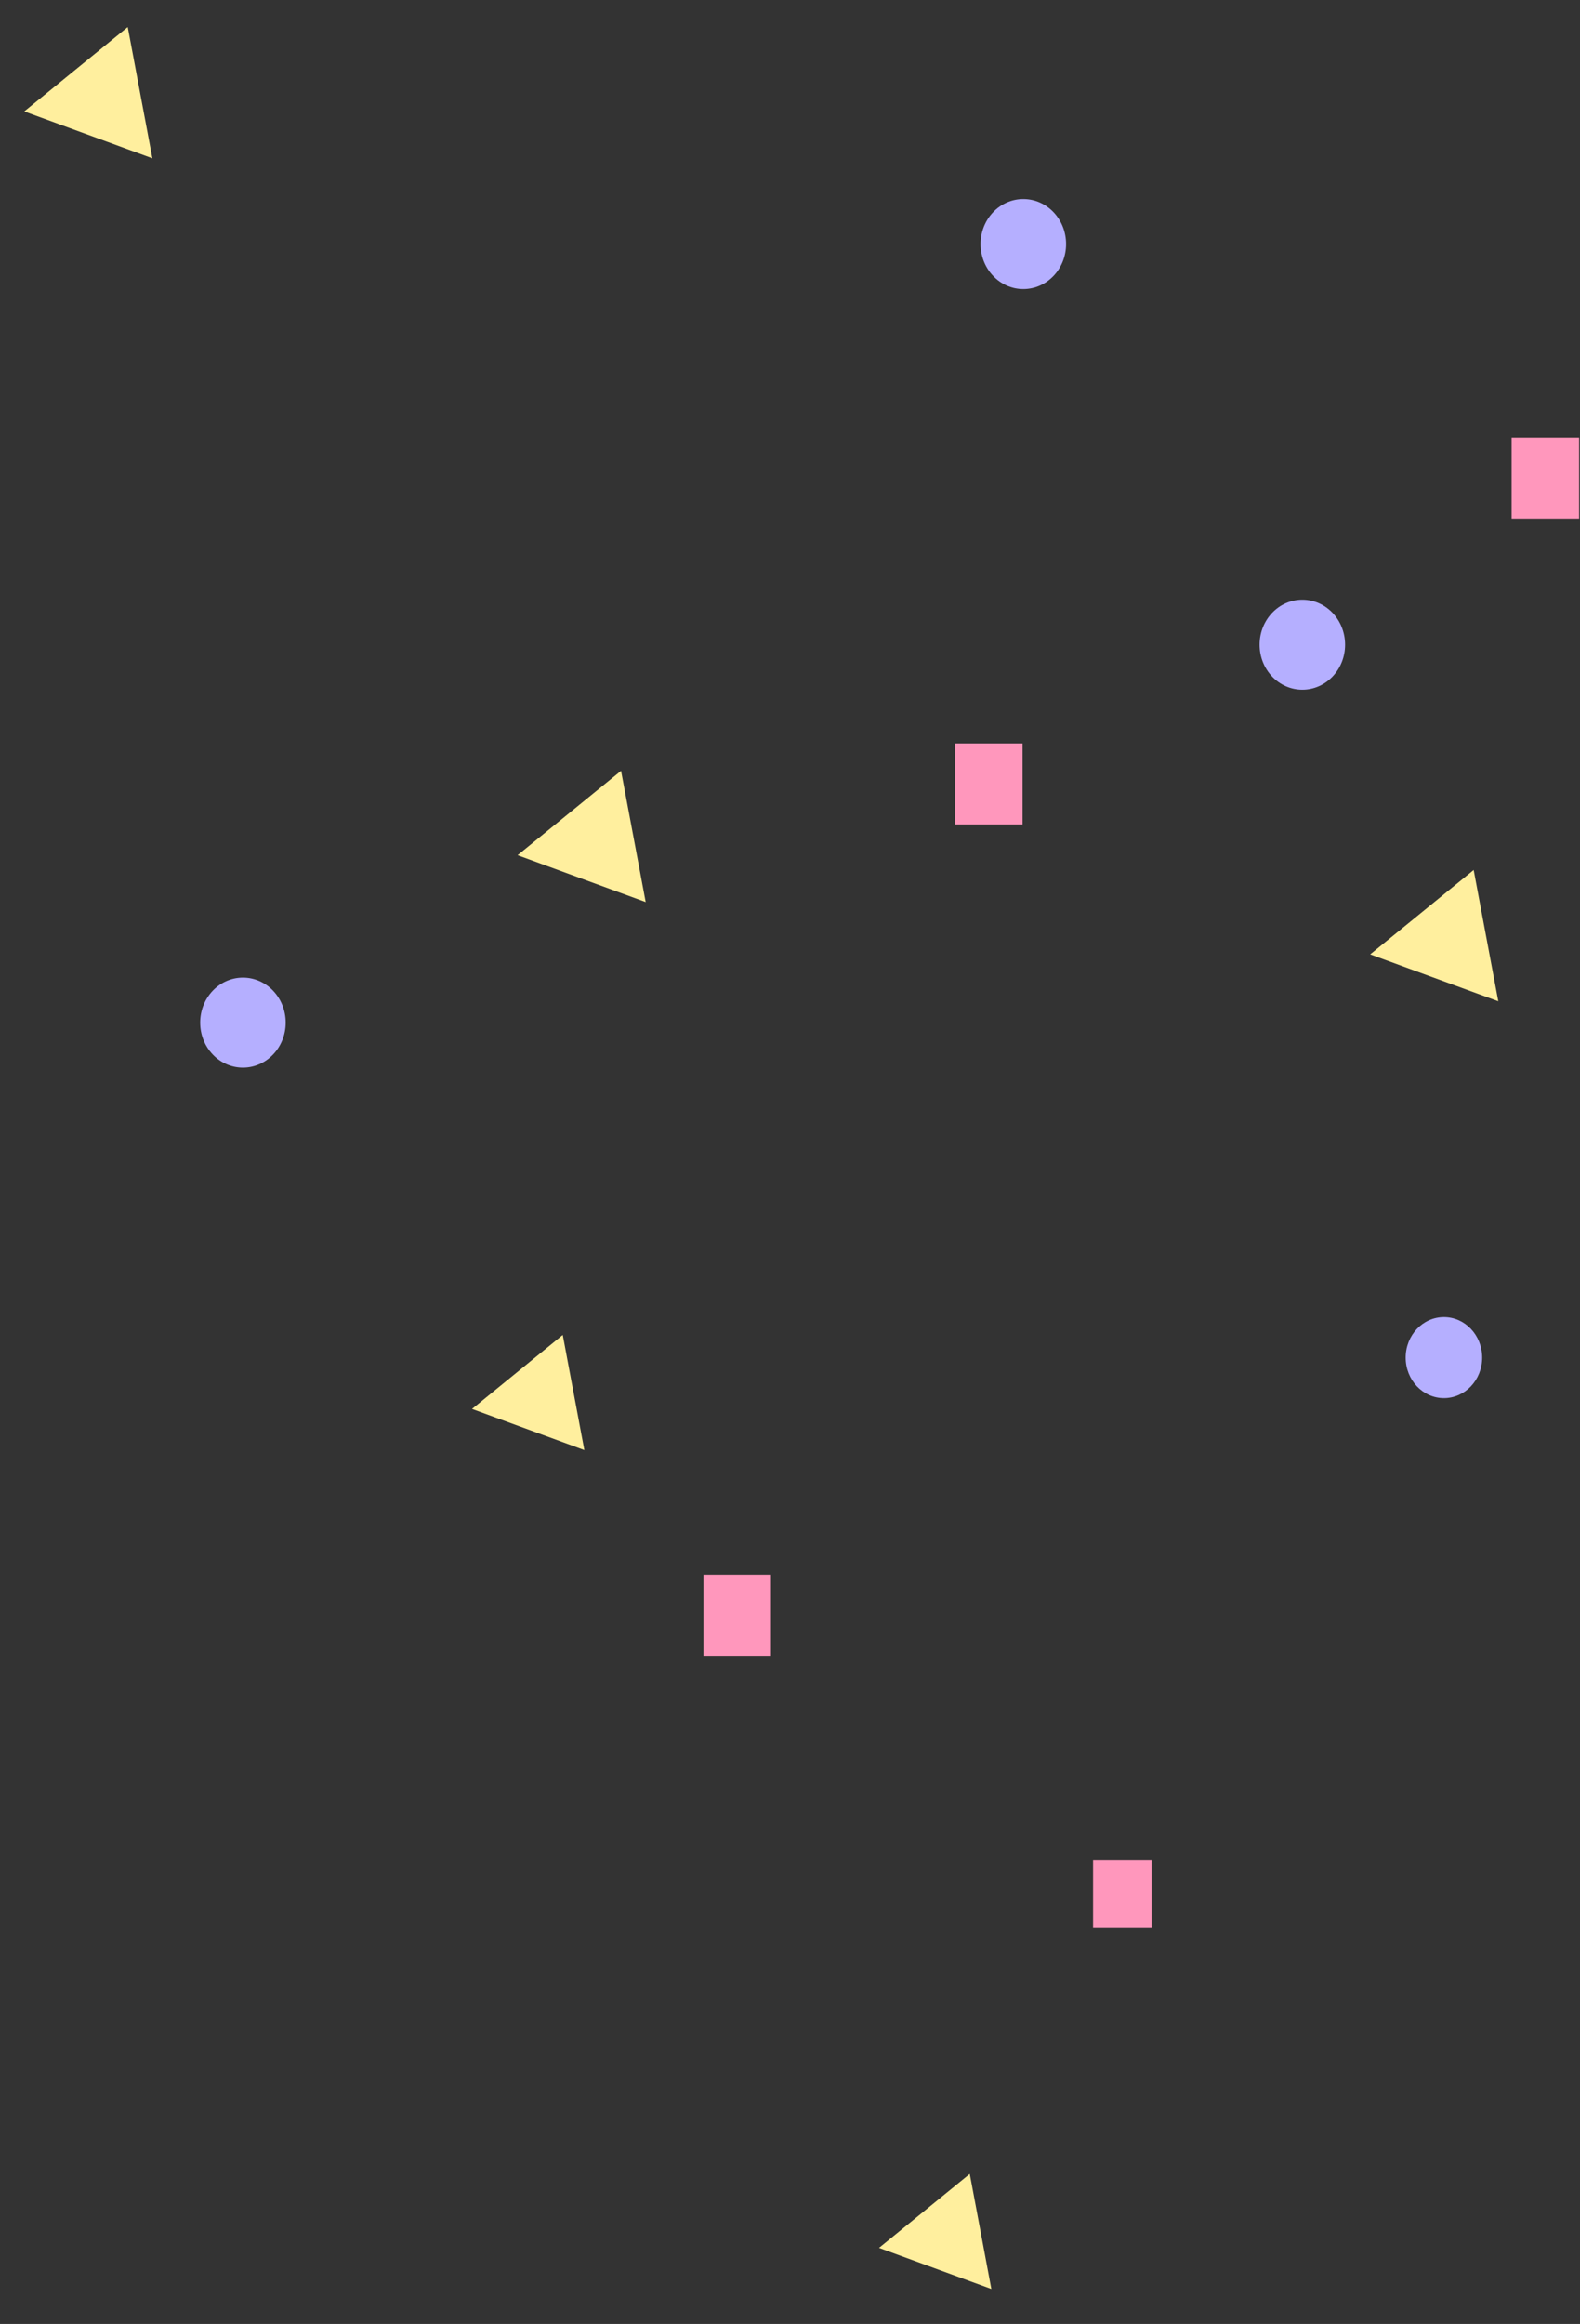 <svg width="270" height="397" viewBox="0 0 270 397" fill="none" xmlns="http://www.w3.org/2000/svg">
<rect x="0" y="0" width="270" height="397" fill="#333333" stroke="none"/>
<path d="M106.13 131.678L110.339 154.099L88.448 146.091L106.13 131.678Z" fill="#FFEF9E"/>
<path d="M21.83 4.623L26.039 27.044L4.147 19.037L21.83 4.623Z" fill="#FFEF9E"/>
<path d="M251.83 148.623L256.039 171.044L234.147 163.037L251.83 148.623Z" fill="#FFEF9E"/>
<path d="M96.165 228.053L99.856 247.712L80.662 240.691L96.165 228.053Z" fill="#FFEF9E"/>
<path d="M165.718 371.37L169.408 391.028L150.214 384.008L165.718 371.37Z" fill="#FFEF9E"/>
<rect x="163.208" y="127" width="11.536" height="13.843" fill="#FF97BC"/>
<rect x="258.313" y="74.759" width="11.536" height="13.843" fill="#FF97BC"/>
<rect x="120.208" y="269" width="11.536" height="13.843" fill="#FF97BC"/>
<rect x="186.792" y="317.778" width="9.998" height="11.536" fill="#FF97BC"/>
<ellipse cx="222.552" cy="110.135" rx="7.306" ry="7.69" fill="#B5AFFF"/>
<ellipse cx="246.745" cy="231.921" rx="6.537" ry="6.921" fill="#B5AFFF"/>
<ellipse cx="174.871" cy="41.691" rx="7.306" ry="7.69" fill="#B5AFFF"/>
<ellipse cx="41.514" cy="174.69" rx="7.306" ry="7.69" fill="#B5AFFF"/>
</svg>
